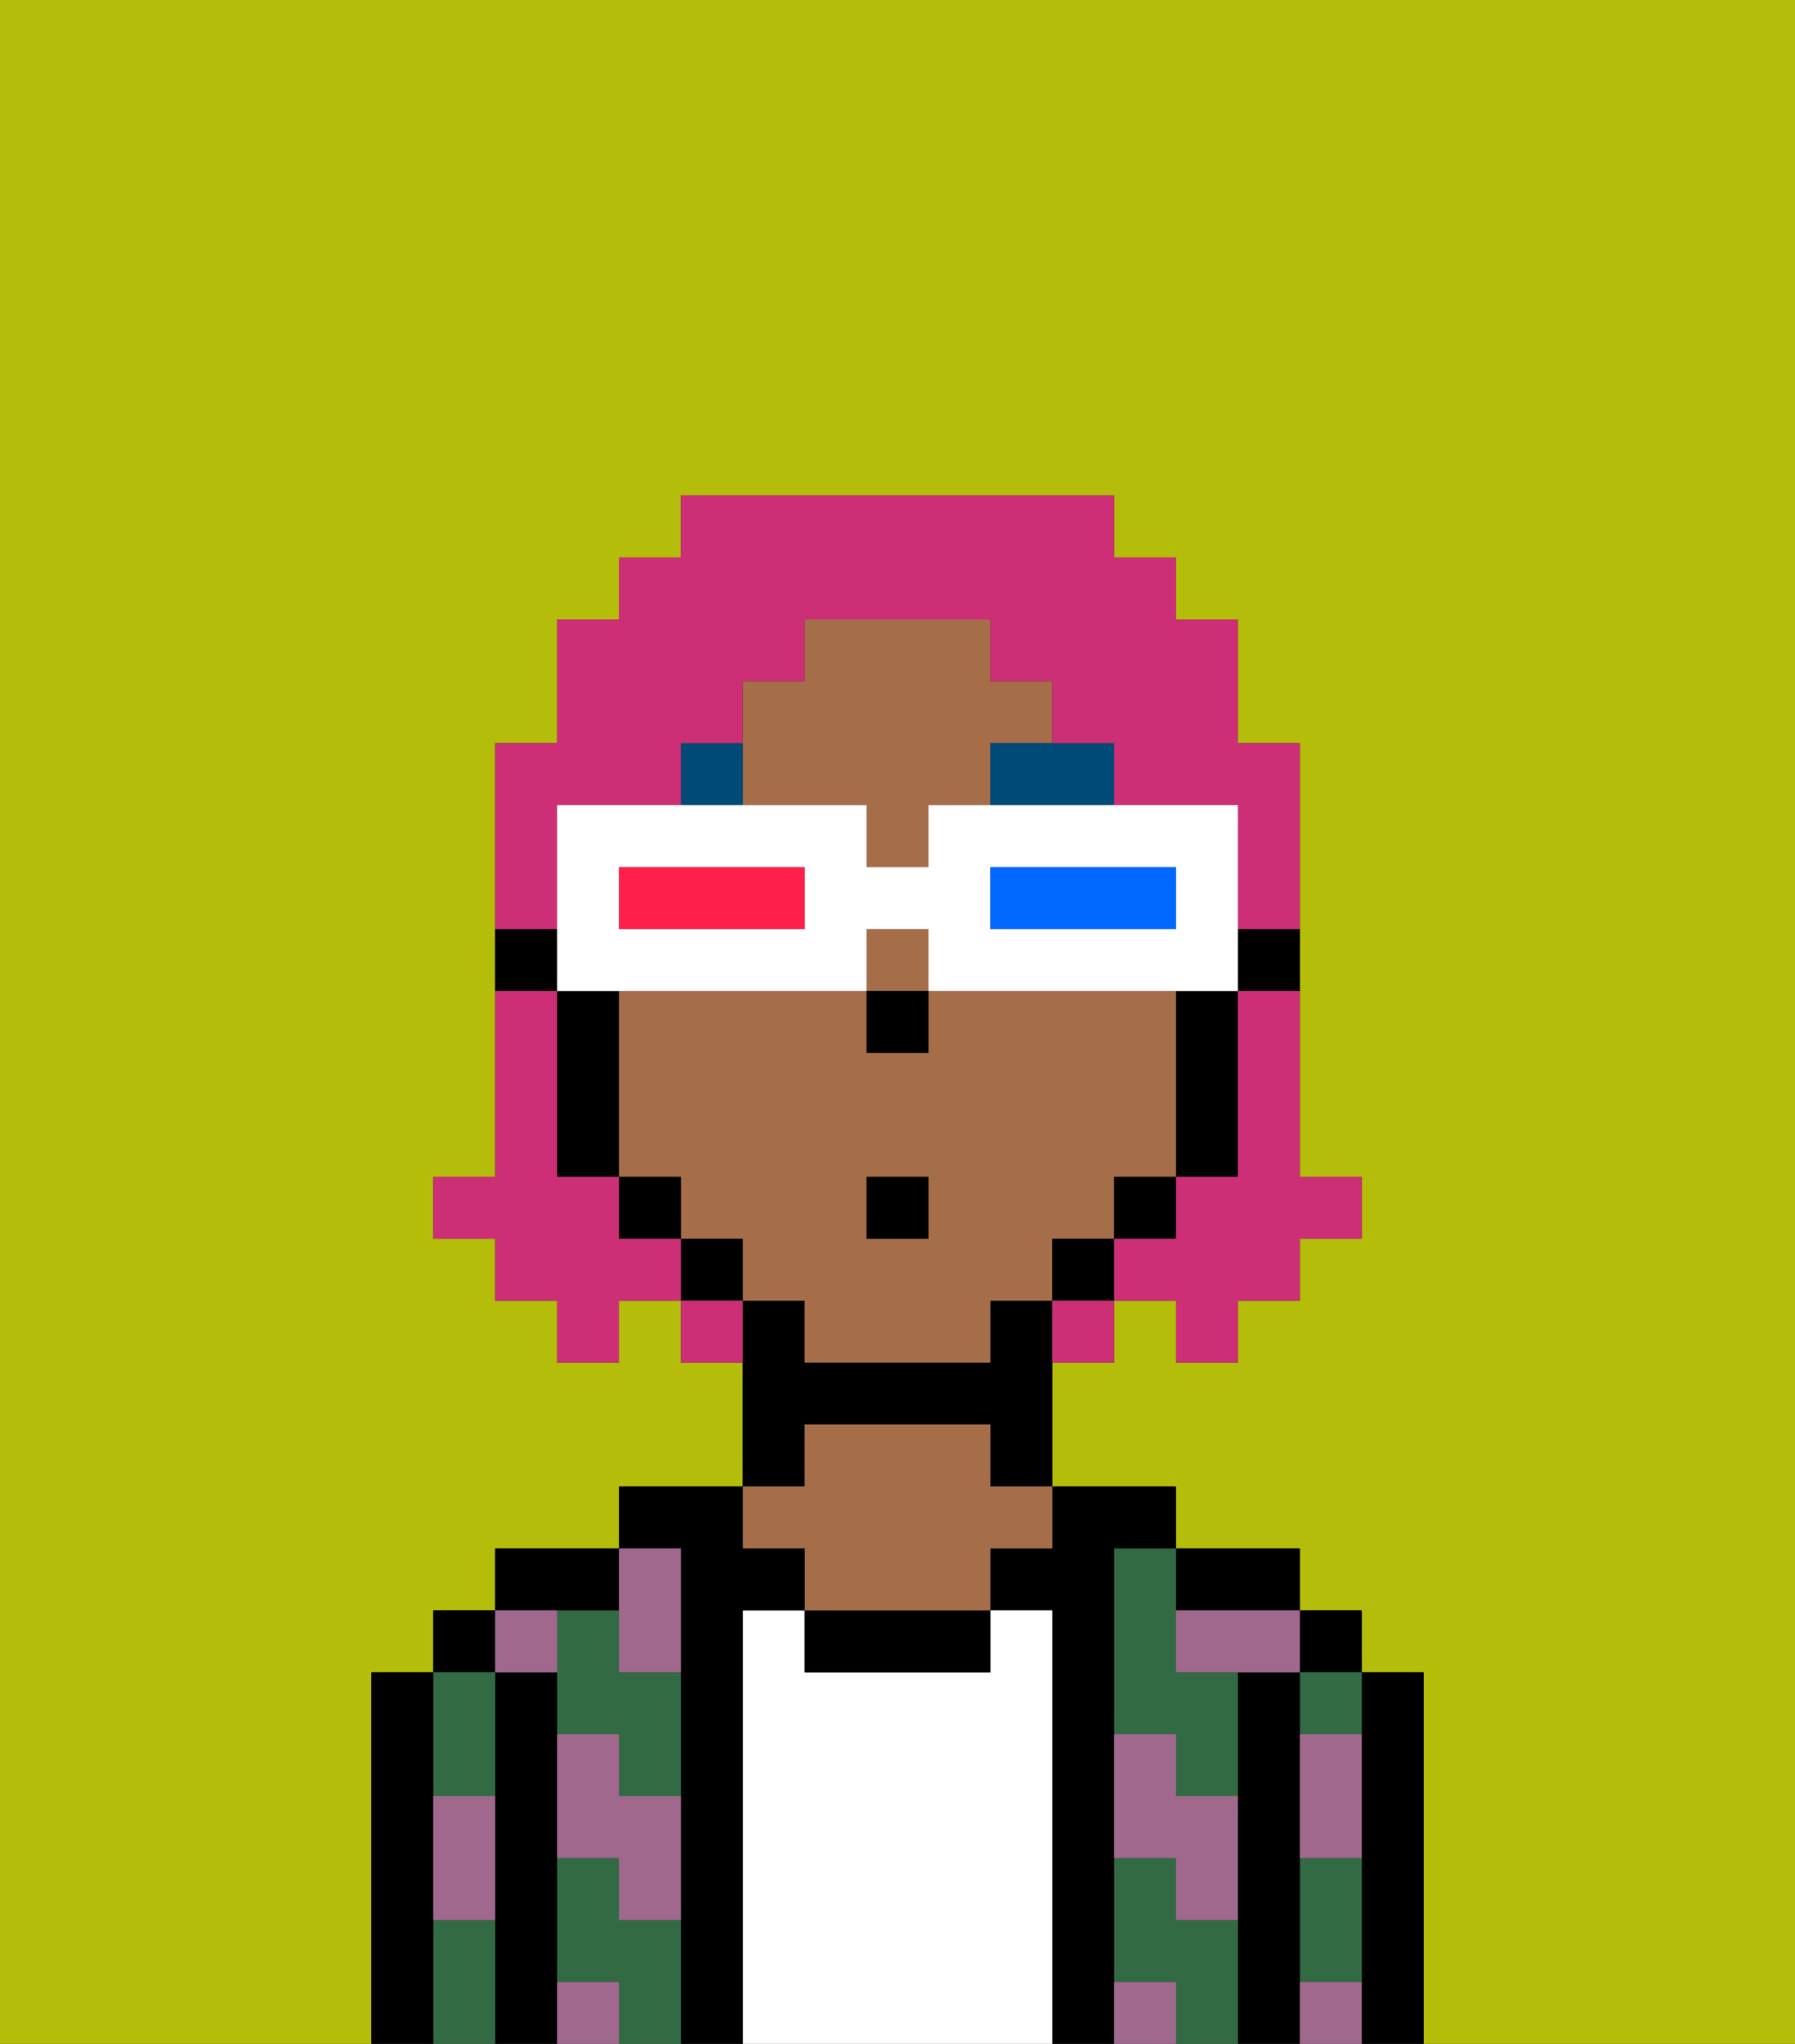 <svg xmlns="http://www.w3.org/2000/svg" viewBox="0 0 29 33"><rect x="0" y="0" width="29" height="33" fill="#333333" stroke="none"/><defs><style>polygon,rect,path{shape-rendering:crispedges;}.oa94-1{fill:#b4bd09;}.oa94-2{fill:#000000;}.oa94-3{fill:#326b43;}.oa94-4{fill:#ffffff;}.oa94-5{fill:#a56e49;}.oa94-6{fill:#a0688d;}.oa94-7{fill:#004a77;}.oa94-8{fill:#cc2f76;}.oa94-9{fill:#ffffff;}.oa94-10{fill:#0068ff;}.oa94-11{fill:#ff1f4a;}</style></defs><path class="oa94-1" d="M0,33H6V27H7V26H8V25h2V24h2V22H11V21H10v1H9V21H8V20H7V19H8V12H9V10h1V9h1V8h7V9h1v1h1v2h1v7h1v1H21v1H20v1H19V21H18v1H17v2h2v1h2v1h1v1h1v6h6V0H0Z"/><path class="oa94-2" d="M23,27H22v6h1V27Z"/><rect class="oa94-2" x="21" y="26" width="1" height="1"/><path class="oa94-3" d="M21,31v1h1V30H21Z"/><path class="oa94-3" d="M21,28h1V27H21Z"/><path class="oa94-2" d="M21,31V27H20v6h1V31Z"/><path class="oa94-3" d="M18,26v2h1v1h1V27H19V25H18Z"/><path class="oa94-3" d="M19,31V30H18v2h1v1h1V31Z"/><path class="oa94-2" d="M20,26h1V25H19v1Z"/><path class="oa94-2" d="M18,31V25h1V24H17v1H16v1h1v7h1V31Z"/><path class="oa94-4" d="M17,26H16v1H13V26H12v7h5V26Z"/><path class="oa94-2" d="M13,26v1h3V26H13Z"/><path class="oa94-2" d="M13,23h3v1h1V21H16v1H13V21H12v3h1Z"/><path class="oa94-5" d="M13,25v1h3V25h1V24H16V23H13v1H12v1Z"/><path class="oa94-2" d="M12,26h1V25H12V24H10v1h1v8h1V26Z"/><path class="oa94-3" d="M10,31V30H9v2h1v1h1V31Z"/><path class="oa94-3" d="M10,26H9v2h1v1h1V27H10Z"/><path class="oa94-2" d="M10,26V25H8v1h2Z"/><path class="oa94-2" d="M9,31V27H8v6H9V31Z"/><rect class="oa94-2" x="7" y="26" width="1" height="1"/><path class="oa94-3" d="M7,31v2H8V31Z"/><path class="oa94-3" d="M8,29V27H7v2Z"/><path class="oa94-2" d="M7,30V27H6v6H7V30Z"/><path class="oa94-6" d="M21,29v1h1V28H21Z"/><path class="oa94-6" d="M21,32v1h1V32Z"/><path class="oa94-6" d="M19,26v1h2V26H19Z"/><path class="oa94-6" d="M19,28H18v2h1v1h1V29H19Z"/><path class="oa94-6" d="M18,32v1h1V32Z"/><path class="oa94-6" d="M10,27h1V25H10v2Z"/><path class="oa94-6" d="M10,28H9v2h1v1h1V29H10Z"/><path class="oa94-6" d="M9,32v1h1V32Z"/><path class="oa94-6" d="M9,27V26H8v1Z"/><path class="oa94-6" d="M7,30v1H8V29H7Z"/><path class="oa94-2" d="M20,16h1V15H20Z"/><rect class="oa94-5" x="14" y="15" width="1" height="1"/><path class="oa94-5" d="M18,20V19h1V16H15v1H14V16H10v3h1v1h1v1h1v1h3V21h1V20Zm-3,0H14V19h1Z"/><path class="oa94-5" d="M13,13h1v1h1V13h1V12h1V11H16V10H13v1H12v2Z"/><path class="oa94-2" d="M19,17v2h1V16H19Z"/><rect class="oa94-2" x="18" y="19" width="1" height="1"/><rect class="oa94-2" x="17" y="20" width="1" height="1"/><rect class="oa94-2" x="11" y="20" width="1" height="1"/><rect class="oa94-2" x="10" y="19" width="1" height="1"/><path class="oa94-2" d="M10,16H9v3h1V16Z"/><path class="oa94-2" d="M9,15H8v1H9Z"/><rect class="oa94-2" x="14" y="16" width="1" height="1"/><path class="oa94-7" d="M16,13h2V12H16Z"/><path class="oa94-7" d="M12,12H11v1h1Z"/><rect class="oa94-2" x="14" y="19" width="1" height="1"/><path class="oa94-8" d="M20,17v2H19v1H18v1h1v1h1V21h1V20h1V19H21V16H20Z"/><path class="oa94-8" d="M9,14V13h2V12h1V11h1V10h3v1h1v1h1v1h2v2h1V12H20V10H19V9H18V8H11V9H10v1H9v2H8v3H9Z"/><path class="oa94-8" d="M10,20V19H9V16H8v3H7v1H8v1H9v1h1V21h1V20Z"/><path class="oa94-8" d="M11,21v1h1V21Z"/><path class="oa94-8" d="M17,22h1V21H17Z"/><path class="oa94-9" d="M11,16h3V15h1v1h5V13H15v1H14V13H9v3h2Zm5-2h3v1H16Zm-6,0h3v1H10Z"/><path class="oa94-10" d="M19,15V14H16v1h3Z"/><path class="oa94-11" d="M13,15V14H10v1h3Z"/></svg>